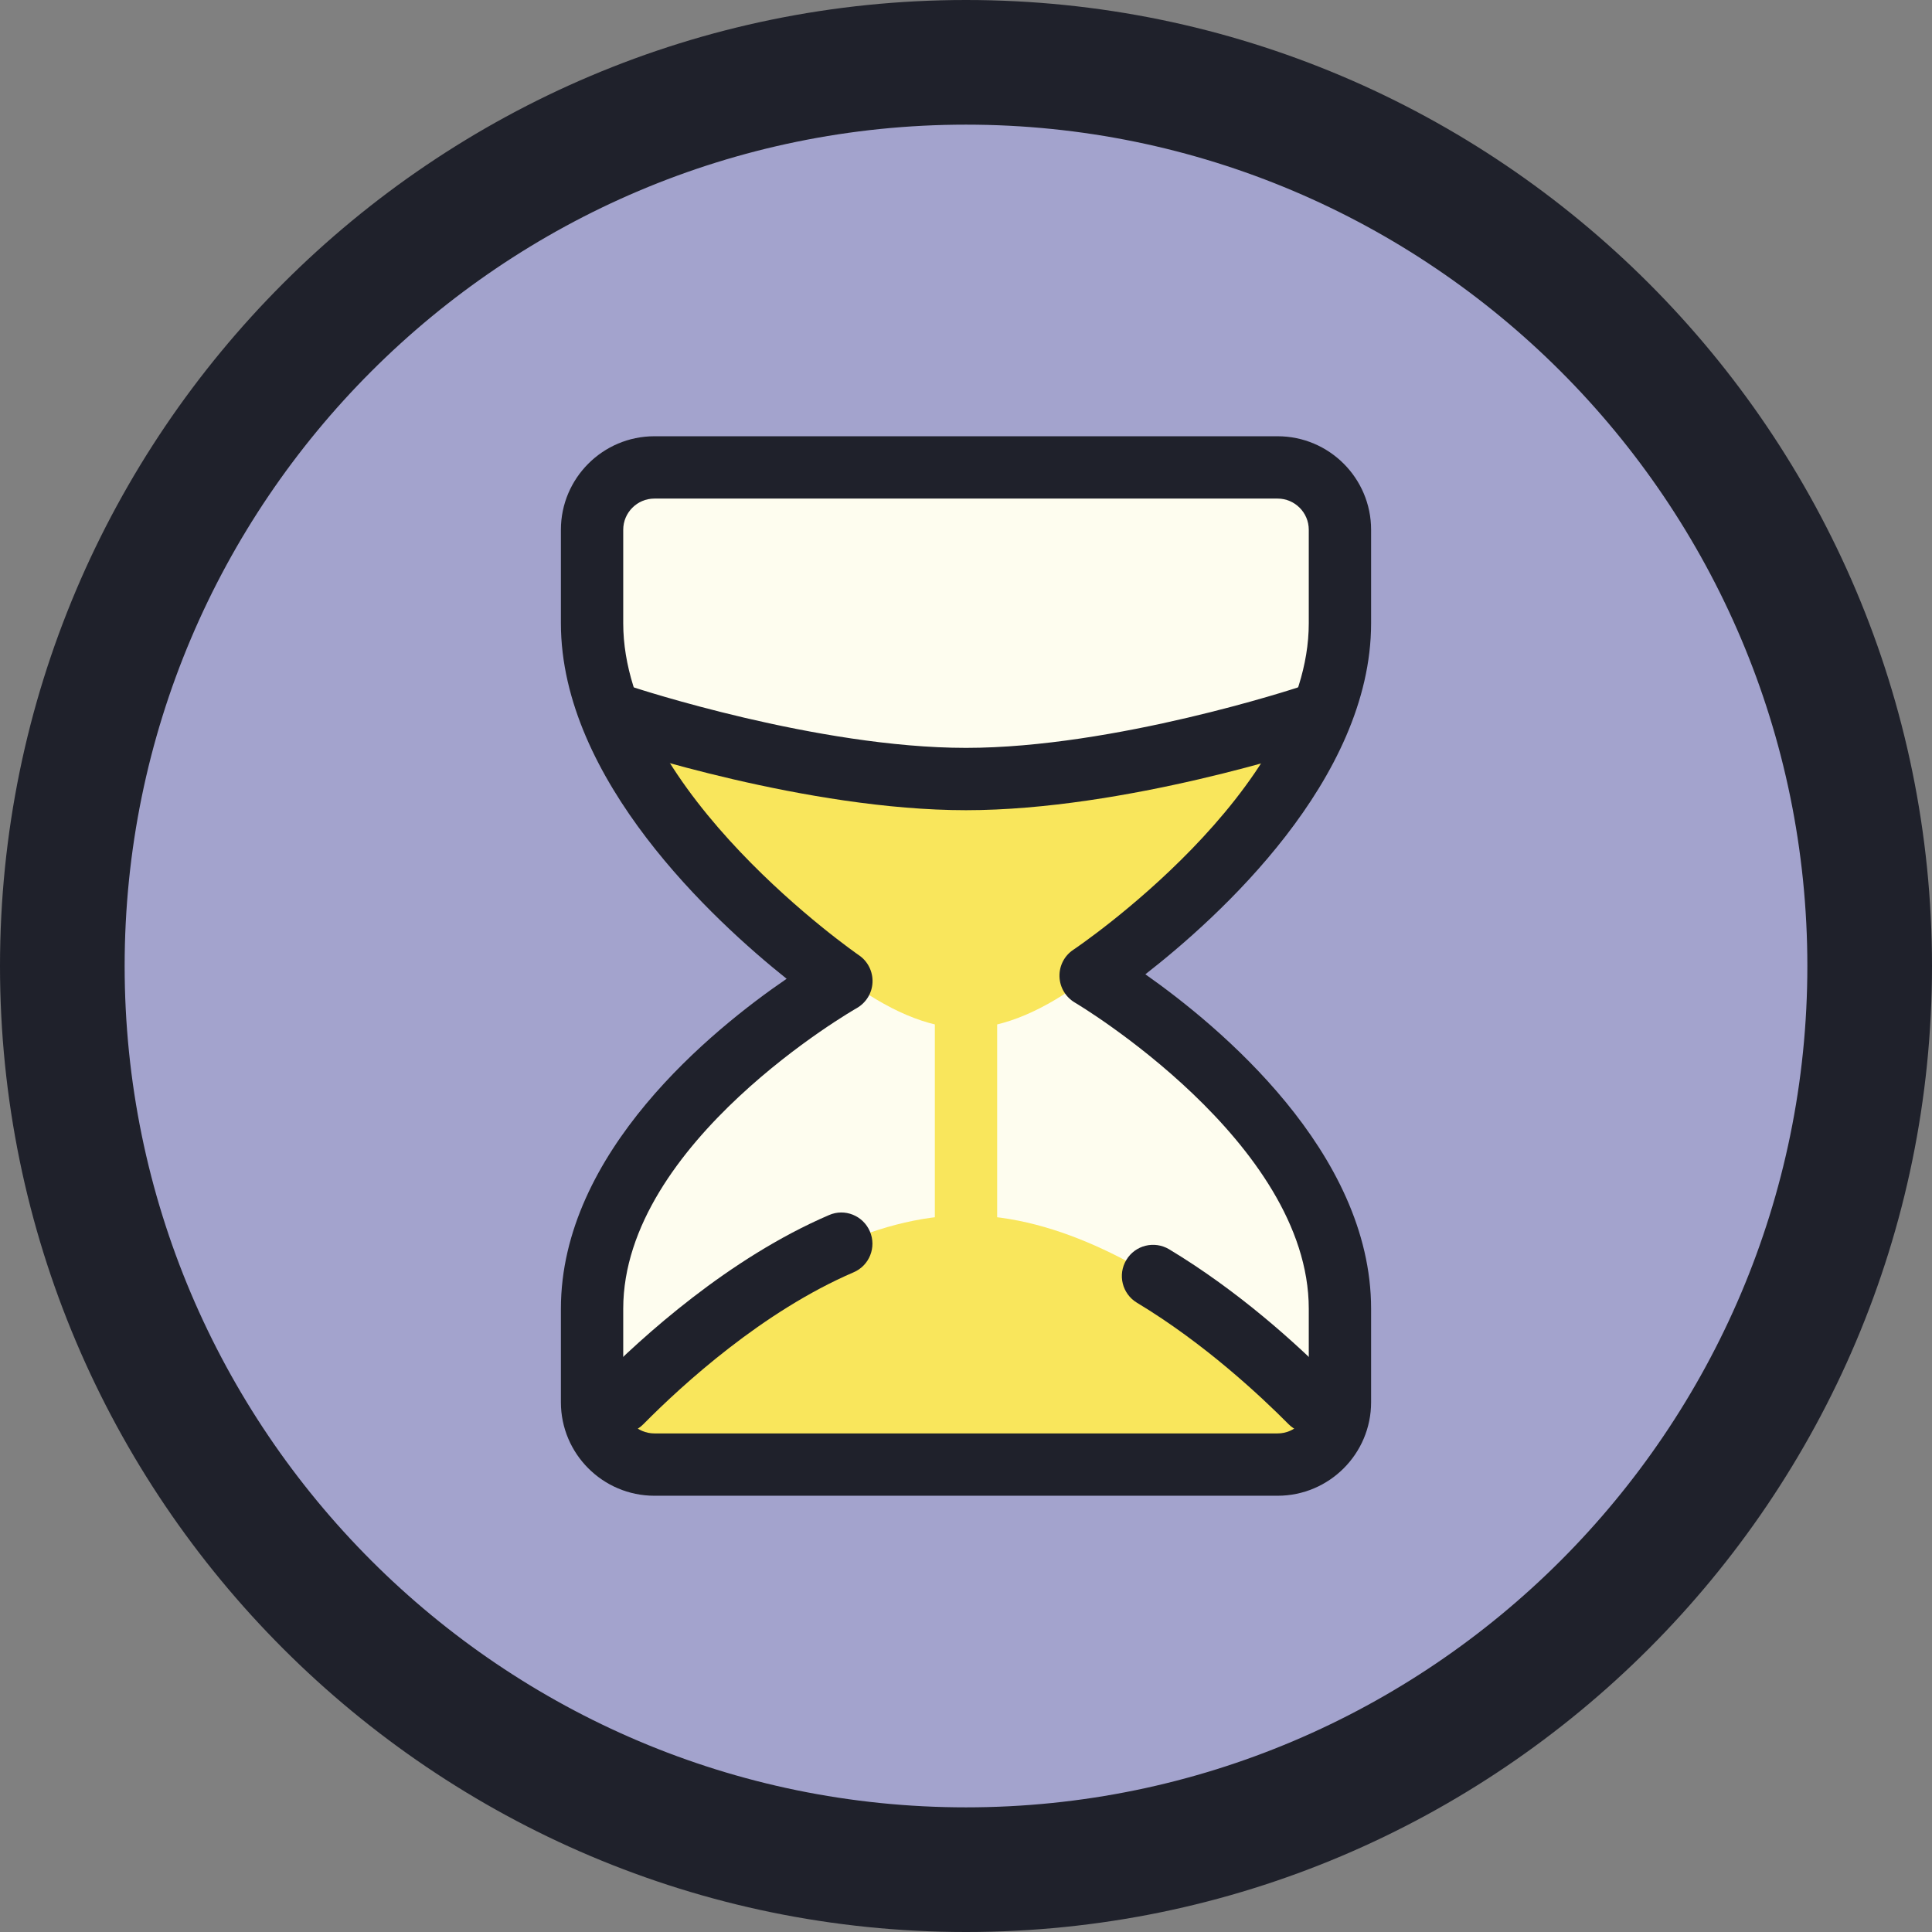 <?xml version="1.0" encoding="iso-8859-1"?>
<!-- Generator: Adobe Illustrator 22.1.0, SVG Export Plug-In . SVG Version: 6.00 Build 0)  -->
<svg version="1.1" id="Layer_1" xmlns="http://www.w3.org/2000/svg" xmlns:xlink="http://www.w3.org/1999/xlink" x="0px" y="0px"
	 viewBox="0 0 31 31" style="enable-background:new 0 0 31 31;" xml:space="preserve">
<rect x="0" y="0" width="31" height="31" fill="#808080" stroke="none"/>
<circle style="fill:#A3A3CD;" cx="15.5" cy="15.5" r="14.5"/>
<g>
	<path style="fill:#1F212B;" d="M15.5,31C6.953,31,0,24.047,0,15.5S6.953,0,15.5,0S31,6.953,31,15.5S24.047,31,15.5,31z M15.5,2
		C8.056,2,2,8.056,2,15.5S8.056,29,15.5,29S29,22.944,29,15.5S22.944,2,15.5,2z"/>
</g>
<path style="fill:#FEFDEF;" d="M17.5,15.655c0,0,4-2.655,4-5.655V8.5c0-0.552-0.448-1-1-1h-10c-0.552,0-1,0.448-1,1V10
	c0,3,4,5.74,4,5.74S9.5,18,9.5,21v1.5c0,0.552,0.448,1,1,1h10c0.552,0,1-0.448,1-1V21C21.5,18,17.5,15.655,17.5,15.655z"/>
<path style="fill:#F9E65C;" d="M10,11.5l5.5,1l5.5-1c0,0-3,5-5.5,5S10,11.5,10,11.5z"/>
<path style="fill:#F9E65C;" d="M9.5,23l2.5,0.5h7l2.5-0.5c0,0-3-3.5-6-3.5S9.5,23,9.5,23z"/>
<g>
	<path style="fill:#1F212B;" d="M15.5,13c-2.552,0-5.533-0.983-5.658-1.025c-0.262-0.088-0.403-0.371-0.316-0.633
		s0.368-0.405,0.632-0.316C10.187,11.035,13.113,12,15.5,12s5.312-0.965,5.342-0.975c0.265-0.089,0.545,0.055,0.632,0.316
		c0.087,0.262-0.054,0.545-0.316,0.633C21.033,12.017,18.052,13,15.5,13z"/>
</g>
<g>
	<path style="fill:#1F212B;" d="M20.5,24h-10C9.673,24,9,23.327,9,22.5V21c0-2.514,2.434-4.482,3.622-5.295
		C11.456,14.774,9,12.514,9,10V8.5C9,7.673,9.673,7,10.5,7h10C21.327,7,22,7.673,22,8.5V10c0,2.514-2.453,4.723-3.622,5.633
		C19.562,16.466,22,18.486,22,21v1.5C22,23.327,21.327,24,20.5,24z M10.5,8C10.224,8,10,8.225,10,8.5V10
		c0,2.705,3.745,5.302,3.783,5.328c0.142,0.097,0.224,0.261,0.217,0.434c-0.007,0.172-0.103,0.328-0.253,0.414
		C13.709,16.196,10,18.33,10,21v1.5c0,0.275,0.224,0.5,0.5,0.5h10c0.276,0,0.5-0.225,0.5-0.5V21c0-2.676-3.716-4.892-3.753-4.913
		c-0.149-0.088-0.242-0.245-0.247-0.418c-0.005-0.172,0.079-0.335,0.223-0.43C17.261,15.214,21,12.694,21,10V8.5
		C21,8.225,20.776,8,20.5,8H10.5z"/>
</g>
<g>
	<path style="fill:#1F212B;" d="M9.969,23c-0.127,0-0.254-0.048-0.352-0.145c-0.196-0.194-0.198-0.511-0.004-0.707
		c0.686-0.693,2.077-1.959,3.688-2.651c0.254-0.112,0.548,0.008,0.657,0.262c0.109,0.253-0.008,0.548-0.262,0.656
		c-1.457,0.627-2.739,1.796-3.373,2.437C10.227,22.95,10.098,23,9.969,23z"/>
</g>
<g>
	<path style="fill:#1F212B;" d="M21.031,23c-0.129,0-0.257-0.05-0.355-0.148c-0.445-0.449-1.354-1.3-2.433-1.949
		c-0.237-0.143-0.313-0.45-0.17-0.687c0.142-0.237,0.449-0.312,0.686-0.171c1.114,0.671,2.044,1.514,2.627,2.104
		c0.194,0.196,0.193,0.513-0.003,0.707C21.285,22.952,21.158,23,21.031,23z"/>
</g>
<line style="fill:none;stroke:#F9E65C;stroke-miterlimit:10;" x1="15.5" y1="15" x2="15.5" y2="21"/>
</svg>
